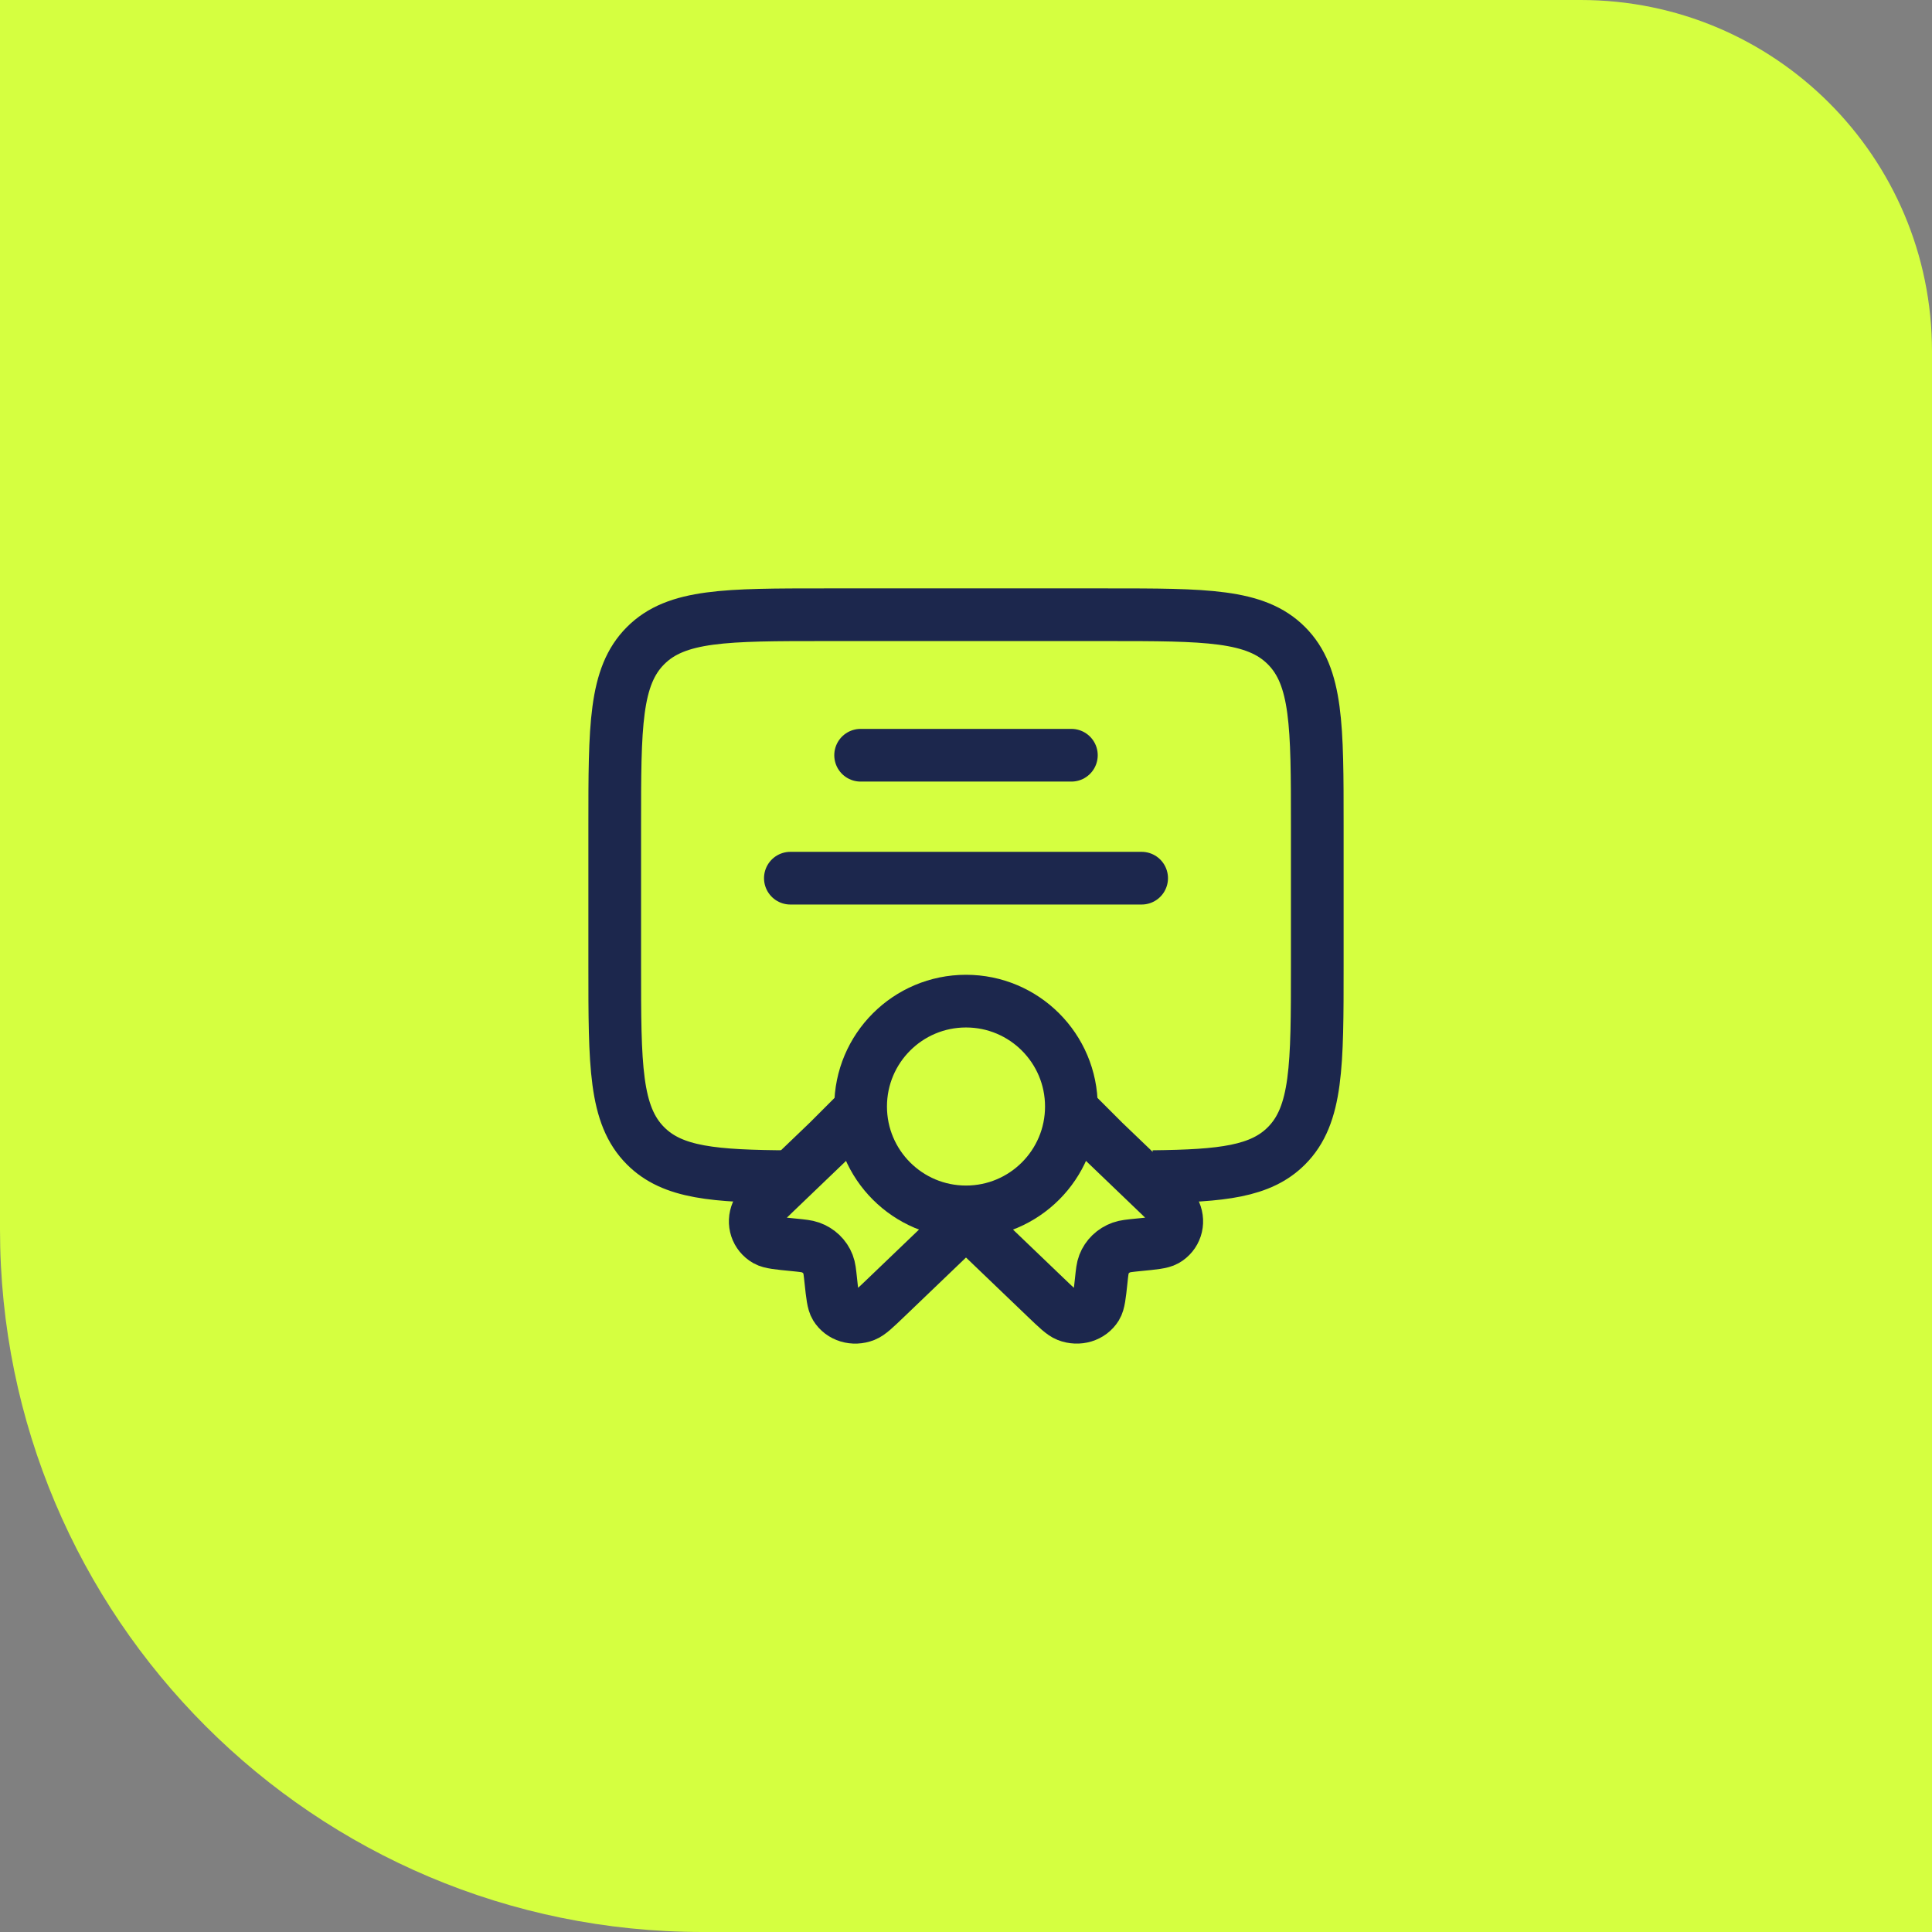 <svg width="55" height="55" viewBox="0 0 55 55" fill="none" xmlns="http://www.w3.org/2000/svg">
<rect x="0" y="0" width="55" height="55" fill="#808080" stroke="none"/>
<path d="M0 0H45C50.523 0 55 4.477 55 10V55H20C8.954 55 0 46.046 0 35V0Z" fill="#D5FF40"/>
<circle cx="27.5" cy="31.5" r="3" stroke="#1C274D" stroke-width="1.5"/>
<path d="M27.5 34.76L25.237 36.929C24.913 37.24 24.751 37.395 24.614 37.449C24.301 37.572 23.954 37.467 23.79 37.2C23.718 37.083 23.695 36.872 23.65 36.45C23.625 36.211 23.612 36.092 23.573 35.992C23.487 35.769 23.306 35.595 23.073 35.512C22.968 35.475 22.844 35.463 22.596 35.438C22.155 35.395 21.935 35.374 21.813 35.305C21.535 35.147 21.425 34.814 21.553 34.515C21.609 34.383 21.771 34.228 22.095 33.917L23.573 32.5L24.614 31.459" stroke="#1C274D" stroke-width="1.5"/>
<path d="M27.5 34.76L29.763 36.929C30.087 37.24 30.249 37.395 30.386 37.449C30.699 37.571 31.046 37.467 31.21 37.2C31.282 37.083 31.305 36.872 31.35 36.45C31.375 36.211 31.388 36.092 31.427 35.992C31.513 35.769 31.694 35.595 31.927 35.512C32.032 35.475 32.156 35.463 32.404 35.438C32.845 35.395 33.065 35.374 33.187 35.305C33.465 35.147 33.575 34.814 33.447 34.515C33.391 34.383 33.229 34.228 32.905 33.917L31.427 32.5L30.5 31.573" stroke="#1C274D" stroke-width="1.5"/>
<path d="M32.82 33.496C34.792 33.475 35.892 33.351 36.621 32.621C37.5 31.743 37.5 30.328 37.5 27.5V23.5C37.5 20.672 37.5 19.257 36.621 18.379C35.743 17.5 34.328 17.5 31.5 17.5L23.5 17.5C20.672 17.5 19.257 17.5 18.379 18.379C17.5 19.257 17.5 20.672 17.5 23.5L17.5 27.5C17.5 30.328 17.5 31.743 18.379 32.621C19.147 33.39 20.325 33.486 22.5 33.498" stroke="#1C274D" stroke-width="1.5"/>
<path d="M24.5 21.5H30.5" stroke="#1C274D" stroke-width="1.5" stroke-linecap="round"/>
<path d="M22.5 25H32.5" stroke="#1C274D" stroke-width="1.5" stroke-linecap="round"/>
</svg>
